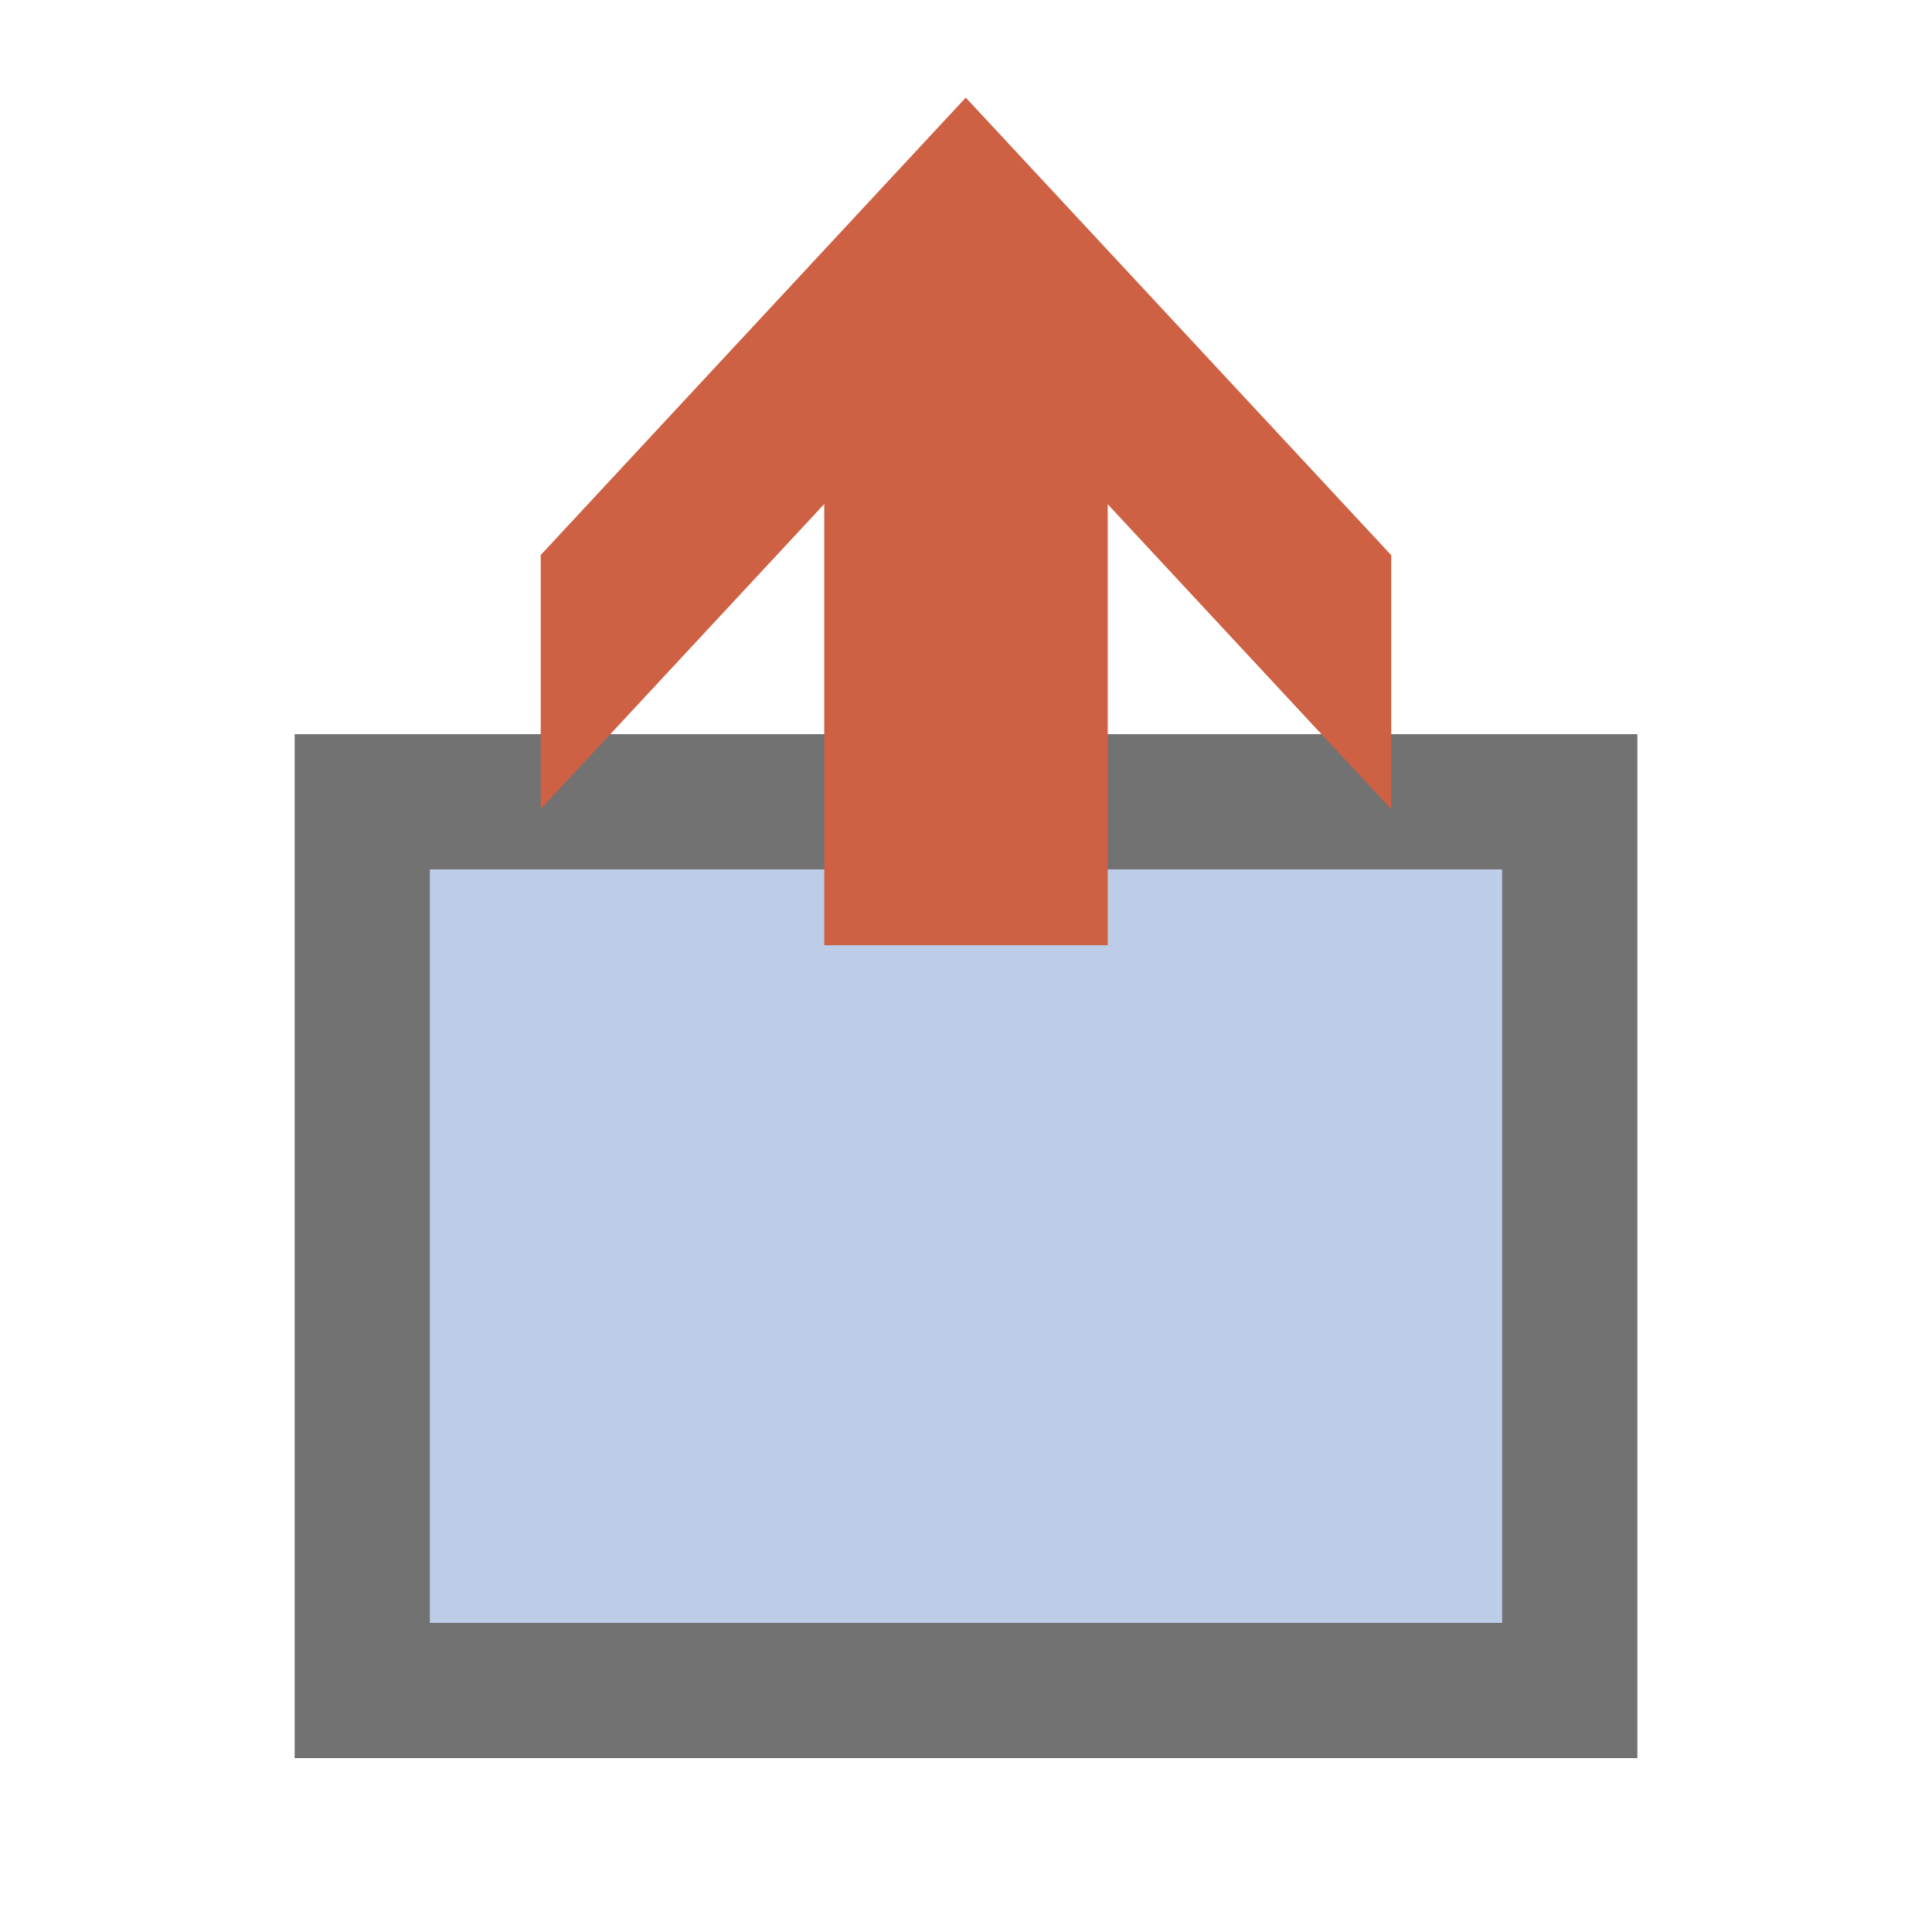 <?xml version="1.0" encoding="utf-8"?>
<!-- Generator: Adobe Illustrator 16.0.0, SVG Export Plug-In . SVG Version: 6.00 Build 0)  -->
<!DOCTYPE svg PUBLIC "-//W3C//DTD SVG 1.1//EN" "http://www.w3.org/Graphics/SVG/1.1/DTD/svg11.dtd">
<svg version="1.1" id="图层_1" xmlns="http://www.w3.org/2000/svg" xmlns:xlink="http://www.w3.org/1999/xlink" x="0px" y="0px"
	 width="200px" height="200px" viewBox="0 0 200 200" enable-background="new 0 0 200 200" xml:space="preserve">
<g>
	<rect x="37.5" y="83" fill="#BDCDE8" stroke="#727272" stroke-width="14" stroke-miterlimit="10" width="125" height="92"/>
</g>
<path fill="#CE6043" d="M55.977,83.748l29.348-31.57v45.674h29.348V52.2l29.348,31.574V57.475l-44.045-47.37L55.977,57.453V83.748z"
	/>
</svg>
